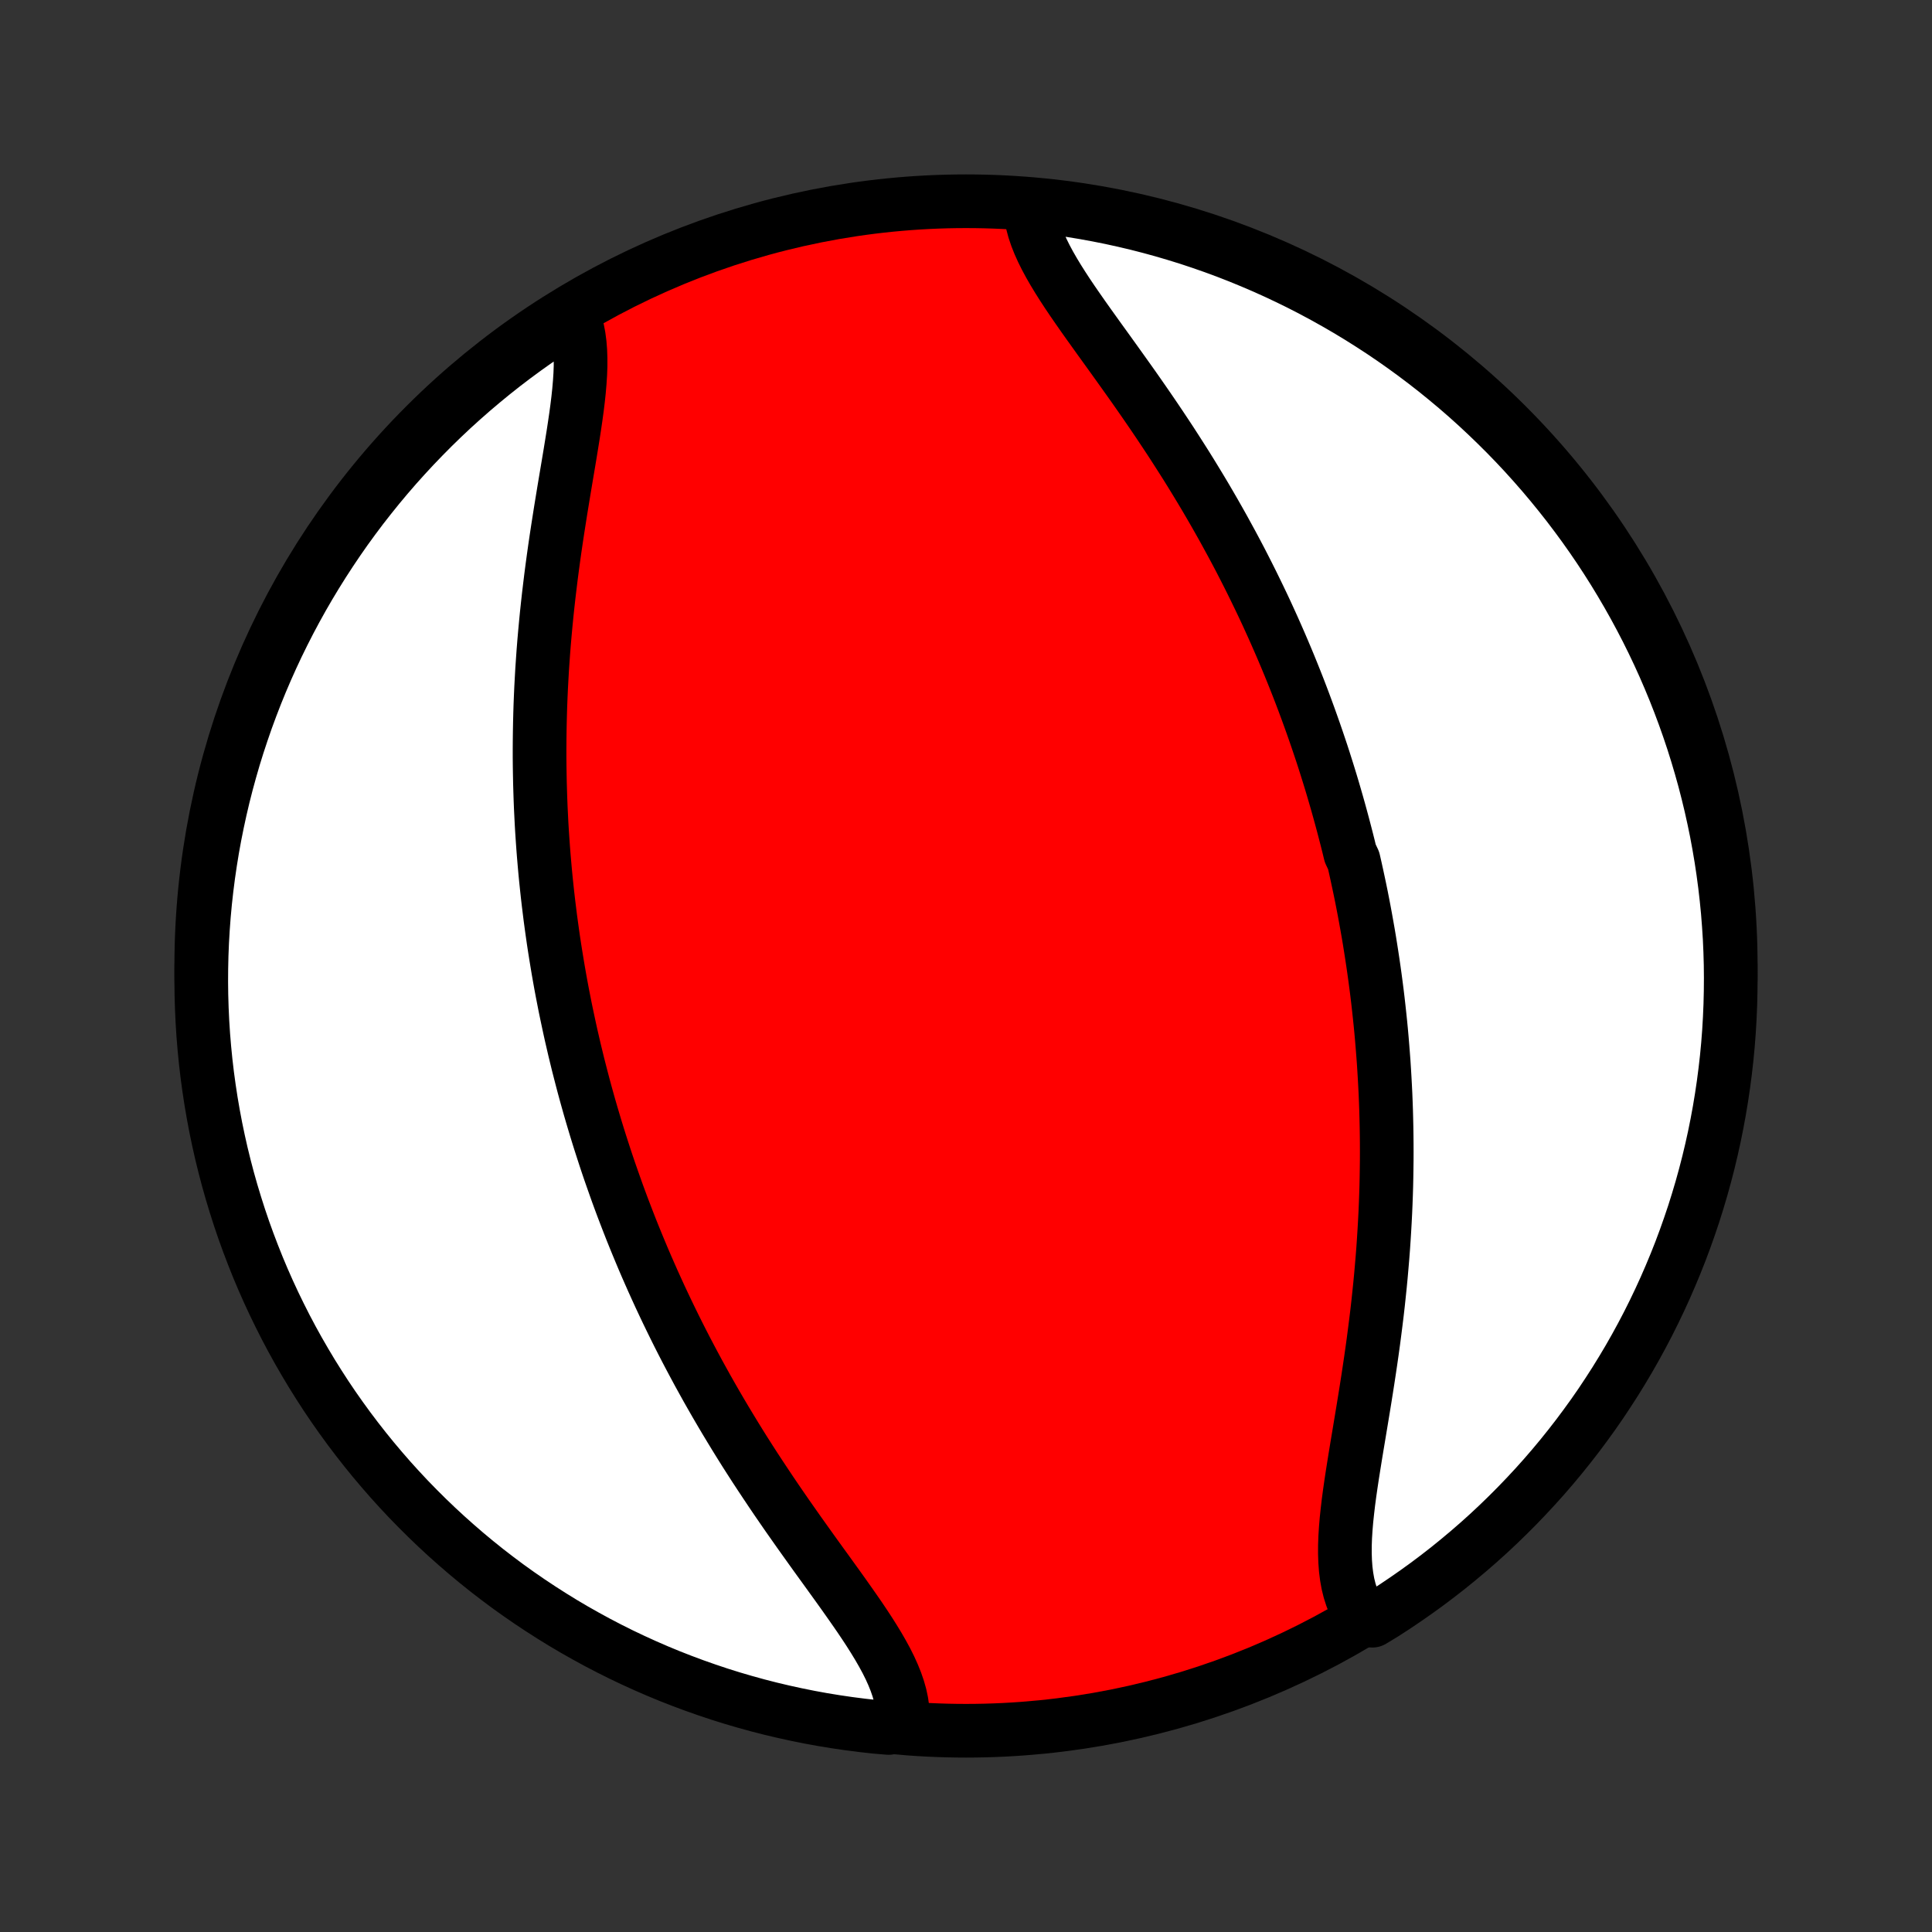<?xml version="1.0" encoding="utf-8" standalone="no"?>
<!DOCTYPE svg PUBLIC "-//W3C//DTD SVG 1.1//EN"
  "http://www.w3.org/Graphics/SVG/1.1/DTD/svg11.dtd">
<!-- Created with matplotlib (http://matplotlib.org/) -->
<svg height="72pt" version="1.1" viewBox="0 0 72 72" width="72pt" xmlns="http://www.w3.org/2000/svg" xmlns:xlink="http://www.w3.org/1999/xlink">
 <rect x="0" y="0" width="72" height="72" fill="#333333" stroke="none"/>
 <defs>
  <style type="text/css">
*{stroke-linecap:butt;stroke-linejoin:round;}
  </style>
 </defs>
 <g id="figure_1">
  <g id="patch_1">
   <path d="
M0 72
L72 72
L72 0
L0 0
z
" style="fill:none;"/>
  </g>
  <g id="axes_1">
   <g id="PatchCollection_1">
    <defs>
     <path d="
M36 -7.5
C43.558 -7.5 50.808 -10.503 56.153 -15.848
C61.497 -21.192 64.5 -28.442 64.5 -36
C64.5 -43.558 61.497 -50.808 56.153 -56.153
C50.808 -61.497 43.558 -64.5 36 -64.5
C28.442 -64.5 21.192 -61.497 15.848 -56.153
C10.503 -50.808 7.5 -43.558 7.5 -36
C7.5 -28.442 10.503 -21.192 15.848 -15.848
C21.192 -10.503 28.442 -7.5 36 -7.5
z
" id="C0_0_a811fe30f3"/>
     <path d="
M38.398 -64.164
L38.428 -63.921
L38.477 -63.675
L38.544 -63.426
L38.629 -63.174
L38.73 -62.919
L38.846 -62.661
L38.976 -62.4
L39.118 -62.136
L39.271 -61.87
L39.434 -61.601
L39.606 -61.329
L39.785 -61.055
L39.971 -60.779
L40.163 -60.501
L40.359 -60.22
L40.559 -59.938
L40.763 -59.653
L40.968 -59.367
L41.176 -59.079
L41.384 -58.79
L41.593 -58.499
L41.802 -58.207
L42.011 -57.914
L42.219 -57.621
L42.426 -57.326
L42.631 -57.031
L42.835 -56.735
L43.037 -56.439
L43.237 -56.142
L43.434 -55.846
L43.63 -55.549
L43.822 -55.252
L44.012 -54.955
L44.2 -54.659
L44.384 -54.363
L44.565 -54.067
L44.744 -53.772
L44.92 -53.477
L45.092 -53.183
L45.262 -52.889
L45.428 -52.597
L45.592 -52.305
L45.752 -52.013
L45.91 -51.723
L46.065 -51.433
L46.217 -51.145
L46.365 -50.857
L46.511 -50.57
L46.654 -50.284
L46.794 -49.998
L46.932 -49.714
L47.067 -49.431
L47.199 -49.149
L47.328 -48.867
L47.455 -48.587
L47.579 -48.307
L47.701 -48.028
L47.82 -47.751
L47.937 -47.474
L48.052 -47.197
L48.164 -46.922
L48.274 -46.647
L48.382 -46.373
L48.487 -46.1
L48.59 -45.828
L48.691 -45.556
L48.79 -45.285
L48.887 -45.014
L48.982 -44.744
L49.075 -44.475
L49.166 -44.206
L49.256 -43.937
L49.343 -43.669
L49.428 -43.401
L49.512 -43.133
L49.594 -42.866
L49.674 -42.599
L49.752 -42.332
L49.829 -42.065
L49.904 -41.798
L49.977 -41.532
L50.049 -41.265
L50.119 -40.998
L50.188 -40.731
L50.255 -40.465
L50.32 -40.197
L50.446 -39.93
L50.507 -39.662
L50.566 -39.394
L50.624 -39.125
L50.681 -38.856
L50.736 -38.587
L50.789 -38.317
L50.841 -38.046
L50.891 -37.775
L50.94 -37.502
L50.988 -37.23
L51.034 -36.956
L51.078 -36.681
L51.121 -36.406
L51.163 -36.129
L51.203 -35.852
L51.242 -35.573
L51.279 -35.294
L51.315 -35.013
L51.349 -34.73
L51.381 -34.447
L51.412 -34.162
L51.442 -33.876
L51.47 -33.589
L51.496 -33.3
L51.52 -33.009
L51.543 -32.717
L51.565 -32.423
L51.584 -32.127
L51.602 -31.83
L51.618 -31.531
L51.633 -31.23
L51.645 -30.928
L51.656 -30.623
L51.664 -30.317
L51.671 -30.008
L51.676 -29.698
L51.679 -29.386
L51.68 -29.071
L51.679 -28.755
L51.675 -28.436
L51.67 -28.115
L51.663 -27.793
L51.653 -27.468
L51.641 -27.141
L51.627 -26.812
L51.61 -26.481
L51.591 -26.148
L51.57 -25.812
L51.547 -25.475
L51.521 -25.136
L51.492 -24.795
L51.462 -24.452
L51.429 -24.107
L51.393 -23.76
L51.356 -23.412
L51.316 -23.062
L51.273 -22.711
L51.228 -22.358
L51.182 -22.004
L51.133 -21.65
L51.082 -21.294
L51.029 -20.937
L50.975 -20.581
L50.919 -20.223
L50.862 -19.866
L50.804 -19.509
L50.745 -19.152
L50.686 -18.796
L50.627 -18.441
L50.568 -18.088
L50.51 -17.736
L50.454 -17.386
L50.399 -17.039
L50.347 -16.695
L50.298 -16.354
L50.253 -16.017
L50.214 -15.684
L50.179 -15.356
L50.152 -15.034
L50.132 -14.718
L50.121 -14.408
L50.12 -14.105
L50.13 -13.81
L50.151 -13.523
L50.186 -13.245
L50.234 -12.977
L50.298 -12.719
L50.377 -12.472
L50.472 -12.236
L50.585 -12.012
L50.715 -11.8
L51.142 -11.601
L51.561 -11.855
L51.976 -12.123
L52.385 -12.399
L52.789 -12.681
L53.189 -12.97
L53.583 -13.267
L53.972 -13.57
L54.355 -13.881
L54.733 -14.198
L55.105 -14.521
L55.471 -14.851
L55.831 -15.188
L56.185 -15.531
L56.533 -15.88
L56.875 -16.236
L57.211 -16.597
L57.54 -16.964
L57.862 -17.337
L58.178 -17.716
L58.487 -18.101
L58.789 -18.49
L59.084 -18.886
L59.373 -19.286
L59.654 -19.691
L59.927 -20.102
L60.194 -20.517
L60.453 -20.937
L60.705 -21.361
L60.949 -21.79
L61.186 -22.224
L61.415 -22.661
L61.636 -23.103
L61.849 -23.548
L62.055 -23.998
L62.252 -24.451
L62.442 -24.907
L62.624 -25.367
L62.797 -25.83
L62.962 -26.296
L63.12 -26.765
L63.268 -27.237
L63.409 -27.712
L63.541 -28.189
L63.665 -28.669
L63.78 -29.15
L63.887 -29.634
L63.985 -30.12
L64.075 -30.608
L64.156 -31.097
L64.229 -31.588
L64.293 -32.08
L64.349 -32.573
L64.396 -33.067
L64.434 -33.562
L64.463 -34.058
L64.484 -34.555
L64.496 -35.052
L64.5 -35.549
L64.495 -36.047
L64.481 -36.544
L64.459 -37.041
L64.427 -37.538
L64.388 -38.035
L64.339 -38.53
L64.282 -39.025
L64.216 -39.52
L64.142 -40.013
L64.059 -40.504
L63.968 -40.995
L63.867 -41.484
L63.759 -41.971
L63.642 -42.456
L63.517 -42.94
L63.383 -43.421
L63.241 -43.9
L63.091 -44.377
L62.932 -44.851
L62.765 -45.323
L62.59 -45.791
L62.407 -46.257
L62.216 -46.719
L62.017 -47.179
L61.81 -47.635
L61.595 -48.087
L61.373 -48.535
L61.142 -48.98
L60.904 -49.421
L60.658 -49.858
L60.405 -50.29
L60.145 -50.718
L59.877 -51.142
L59.602 -51.561
L59.319 -51.976
L59.03 -52.385
L58.733 -52.789
L58.43 -53.189
L58.119 -53.583
L57.802 -53.972
L57.479 -54.355
L57.148 -54.733
L56.812 -55.105
L56.469 -55.471
L56.12 -55.831
L55.764 -56.185
L55.403 -56.533
L55.036 -56.875
L54.663 -57.211
L54.284 -57.54
L53.899 -57.862
L53.51 -58.178
L53.114 -58.487
L52.714 -58.789
L52.309 -59.084
L51.898 -59.373
L51.483 -59.654
L51.063 -59.927
L50.639 -60.194
L50.21 -60.453
L49.776 -60.705
L49.339 -60.949
L48.897 -61.186
L48.452 -61.415
L48.002 -61.636
L47.55 -61.849
L47.093 -62.055
L46.633 -62.252
L46.17 -62.442
L45.704 -62.624
L45.235 -62.797
L44.763 -62.962
L44.288 -63.12
L43.811 -63.268
L43.331 -63.409
L42.85 -63.541
L42.366 -63.665
L41.88 -63.78
L41.392 -63.887
L40.903 -63.985
L40.412 -64.075
L39.92 -64.156
L39.427 -64.229
L38.933 -64.293
z
" id="C0_1_c038633c88"/>
     <path d="
M21.375 -60.193
L21.455 -59.962
L21.52 -59.719
L21.569 -59.466
L21.604 -59.202
L21.626 -58.928
L21.636 -58.645
L21.636 -58.354
L21.625 -58.054
L21.605 -57.748
L21.578 -57.434
L21.544 -57.115
L21.504 -56.789
L21.459 -56.459
L21.41 -56.125
L21.358 -55.786
L21.303 -55.444
L21.247 -55.099
L21.189 -54.751
L21.13 -54.401
L21.071 -54.05
L21.012 -53.696
L20.954 -53.342
L20.896 -52.987
L20.84 -52.631
L20.784 -52.275
L20.73 -51.919
L20.678 -51.564
L20.628 -51.209
L20.58 -50.854
L20.534 -50.501
L20.491 -50.148
L20.449 -49.797
L20.41 -49.447
L20.373 -49.098
L20.339 -48.751
L20.307 -48.405
L20.277 -48.061
L20.25 -47.719
L20.226 -47.379
L20.203 -47.04
L20.184 -46.704
L20.166 -46.37
L20.151 -46.037
L20.138 -45.707
L20.128 -45.379
L20.12 -45.053
L20.114 -44.728
L20.11 -44.407
L20.108 -44.087
L20.108 -43.769
L20.111 -43.453
L20.116 -43.139
L20.122 -42.828
L20.131 -42.518
L20.141 -42.21
L20.153 -41.904
L20.168 -41.6
L20.183 -41.298
L20.201 -40.998
L20.221 -40.7
L20.242 -40.403
L20.265 -40.108
L20.29 -39.815
L20.316 -39.523
L20.344 -39.233
L20.374 -38.945
L20.405 -38.658
L20.438 -38.372
L20.473 -38.088
L20.508 -37.805
L20.546 -37.523
L20.585 -37.243
L20.625 -36.964
L20.667 -36.686
L20.711 -36.409
L20.756 -36.133
L20.802 -35.858
L20.85 -35.584
L20.899 -35.31
L20.95 -35.038
L21.003 -34.766
L21.056 -34.495
L21.112 -34.225
L21.169 -33.956
L21.227 -33.686
L21.286 -33.418
L21.348 -33.15
L21.41 -32.882
L21.475 -32.614
L21.54 -32.347
L21.608 -32.081
L21.677 -31.814
L21.747 -31.547
L21.819 -31.281
L21.893 -31.015
L21.968 -30.748
L22.045 -30.482
L22.124 -30.215
L22.204 -29.949
L22.286 -29.682
L22.37 -29.415
L22.456 -29.148
L22.543 -28.88
L22.632 -28.612
L22.723 -28.344
L22.817 -28.075
L22.912 -27.806
L23.008 -27.536
L23.107 -27.266
L23.208 -26.995
L23.312 -26.723
L23.417 -26.451
L23.524 -26.178
L23.634 -25.904
L23.746 -25.63
L23.86 -25.355
L23.976 -25.079
L24.095 -24.802
L24.217 -24.524
L24.34 -24.246
L24.467 -23.966
L24.595 -23.686
L24.727 -23.404
L24.861 -23.122
L24.998 -22.839
L25.137 -22.555
L25.279 -22.27
L25.424 -21.984
L25.572 -21.697
L25.723 -21.409
L25.877 -21.12
L26.033 -20.83
L26.193 -20.54
L26.355 -20.248
L26.521 -19.956
L26.689 -19.663
L26.861 -19.369
L27.035 -19.075
L27.213 -18.78
L27.393 -18.484
L27.576 -18.188
L27.762 -17.891
L27.951 -17.595
L28.143 -17.297
L28.338 -17
L28.535 -16.703
L28.734 -16.405
L28.935 -16.108
L29.139 -15.811
L29.344 -15.514
L29.552 -15.218
L29.76 -14.922
L29.97 -14.627
L30.18 -14.333
L30.39 -14.04
L30.601 -13.748
L30.811 -13.458
L31.02 -13.168
L31.227 -12.881
L31.432 -12.594
L31.633 -12.31
L31.831 -12.027
L32.025 -11.747
L32.212 -11.469
L32.394 -11.192
L32.567 -10.918
L32.732 -10.647
L32.887 -10.378
L33.032 -10.111
L33.164 -9.847
L33.282 -9.586
L33.386 -9.328
L33.474 -9.072
L33.546 -8.819
L33.599 -8.569
L33.633 -8.323
L33.647 -8.08
L33.64 -7.84
L33.117 -7.604
L32.622 -7.646
L32.129 -7.701
L31.637 -7.764
L31.146 -7.836
L30.657 -7.916
L30.169 -8.005
L29.683 -8.103
L29.199 -8.209
L28.717 -8.323
L28.237 -8.446
L27.759 -8.578
L27.285 -8.717
L26.812 -8.865
L26.343 -9.022
L25.877 -9.186
L25.413 -9.359
L24.953 -9.539
L24.496 -9.728
L24.043 -9.925
L23.593 -10.13
L23.147 -10.342
L22.705 -10.563
L22.267 -10.791
L21.834 -11.027
L21.404 -11.27
L20.979 -11.521
L20.559 -11.78
L20.143 -12.046
L19.732 -12.319
L19.326 -12.599
L18.925 -12.886
L18.53 -13.181
L18.139 -13.482
L17.754 -13.791
L17.375 -14.106
L17.002 -14.428
L16.634 -14.756
L16.272 -15.091
L15.916 -15.432
L15.566 -15.78
L15.222 -16.133
L14.885 -16.493
L14.554 -16.858
L14.23 -17.23
L13.912 -17.607
L13.601 -17.99
L13.297 -18.378
L13 -18.771
L12.71 -19.17
L12.426 -19.574
L12.15 -19.983
L11.882 -20.397
L11.62 -20.816
L11.367 -21.239
L11.12 -21.667
L10.881 -22.099
L10.65 -22.535
L10.427 -22.976
L10.211 -23.42
L10.003 -23.868
L9.803 -24.32
L9.611 -24.776
L9.428 -25.235
L9.252 -25.697
L9.084 -26.162
L8.925 -26.63
L8.774 -27.102
L8.631 -27.575
L8.496 -28.052
L8.37 -28.531
L8.252 -29.012
L8.143 -29.495
L8.042 -29.98
L7.95 -30.467
L7.866 -30.956
L7.791 -31.447
L7.724 -31.938
L7.666 -32.431
L7.617 -32.925
L7.576 -33.42
L7.544 -33.916
L7.521 -34.412
L7.506 -34.909
L7.5 -35.406
L7.503 -35.904
L7.514 -36.401
L7.534 -36.898
L7.563 -37.395
L7.6 -37.892
L7.646 -38.388
L7.701 -38.883
L7.764 -39.378
L7.836 -39.871
L7.916 -40.363
L8.005 -40.854
L8.103 -41.343
L8.209 -41.831
L8.323 -42.317
L8.446 -42.801
L8.578 -43.283
L8.717 -43.763
L8.865 -44.24
L9.022 -44.715
L9.186 -45.188
L9.359 -45.657
L9.539 -46.123
L9.728 -46.587
L9.925 -47.047
L10.13 -47.504
L10.342 -47.957
L10.563 -48.407
L10.791 -48.853
L11.027 -49.295
L11.27 -49.733
L11.521 -50.166
L11.78 -50.596
L12.046 -51.021
L12.319 -51.441
L12.599 -51.857
L12.886 -52.268
L13.181 -52.674
L13.482 -53.075
L13.791 -53.47
L14.106 -53.861
L14.428 -54.246
L14.756 -54.625
L15.091 -54.998
L15.432 -55.366
L15.78 -55.728
L16.133 -56.084
L16.493 -56.434
L16.858 -56.778
L17.23 -57.115
L17.607 -57.446
L17.99 -57.77
L18.378 -58.088
L18.771 -58.399
L19.17 -58.703
L19.574 -59
L19.983 -59.291
L20.397 -59.574
L20.816 -59.849
z
" id="C0_2_2e26d4e72c"/>
    </defs>
    <g clip-path="url(#p1bffca34e9)">
     <use style="fill:#ff0000;stroke:#000000;stroke-width:2.0;" x="0.0" xlink:href="#C0_0_a811fe30f3" y="72.0"/>
    </g>
    <g clip-path="url(#p1bffca34e9)">
     <use style="fill:#ffffff;stroke:#000000;stroke-width:2.0;" x="0.0" xlink:href="#C0_1_c038633c88" y="72.0"/>
    </g>
    <g clip-path="url(#p1bffca34e9)">
     <use style="fill:#ffffff;stroke:#000000;stroke-width:2.0;" x="0.0" xlink:href="#C0_2_2e26d4e72c" y="72.0"/>
    </g>
   </g>
  </g>
 </g>
 <defs>
  <clipPath id="p1bffca34e9">
   <rect height="72.0" width="72.0" x="0.0" y="0.0"/>
  </clipPath>
 </defs>
</svg>
